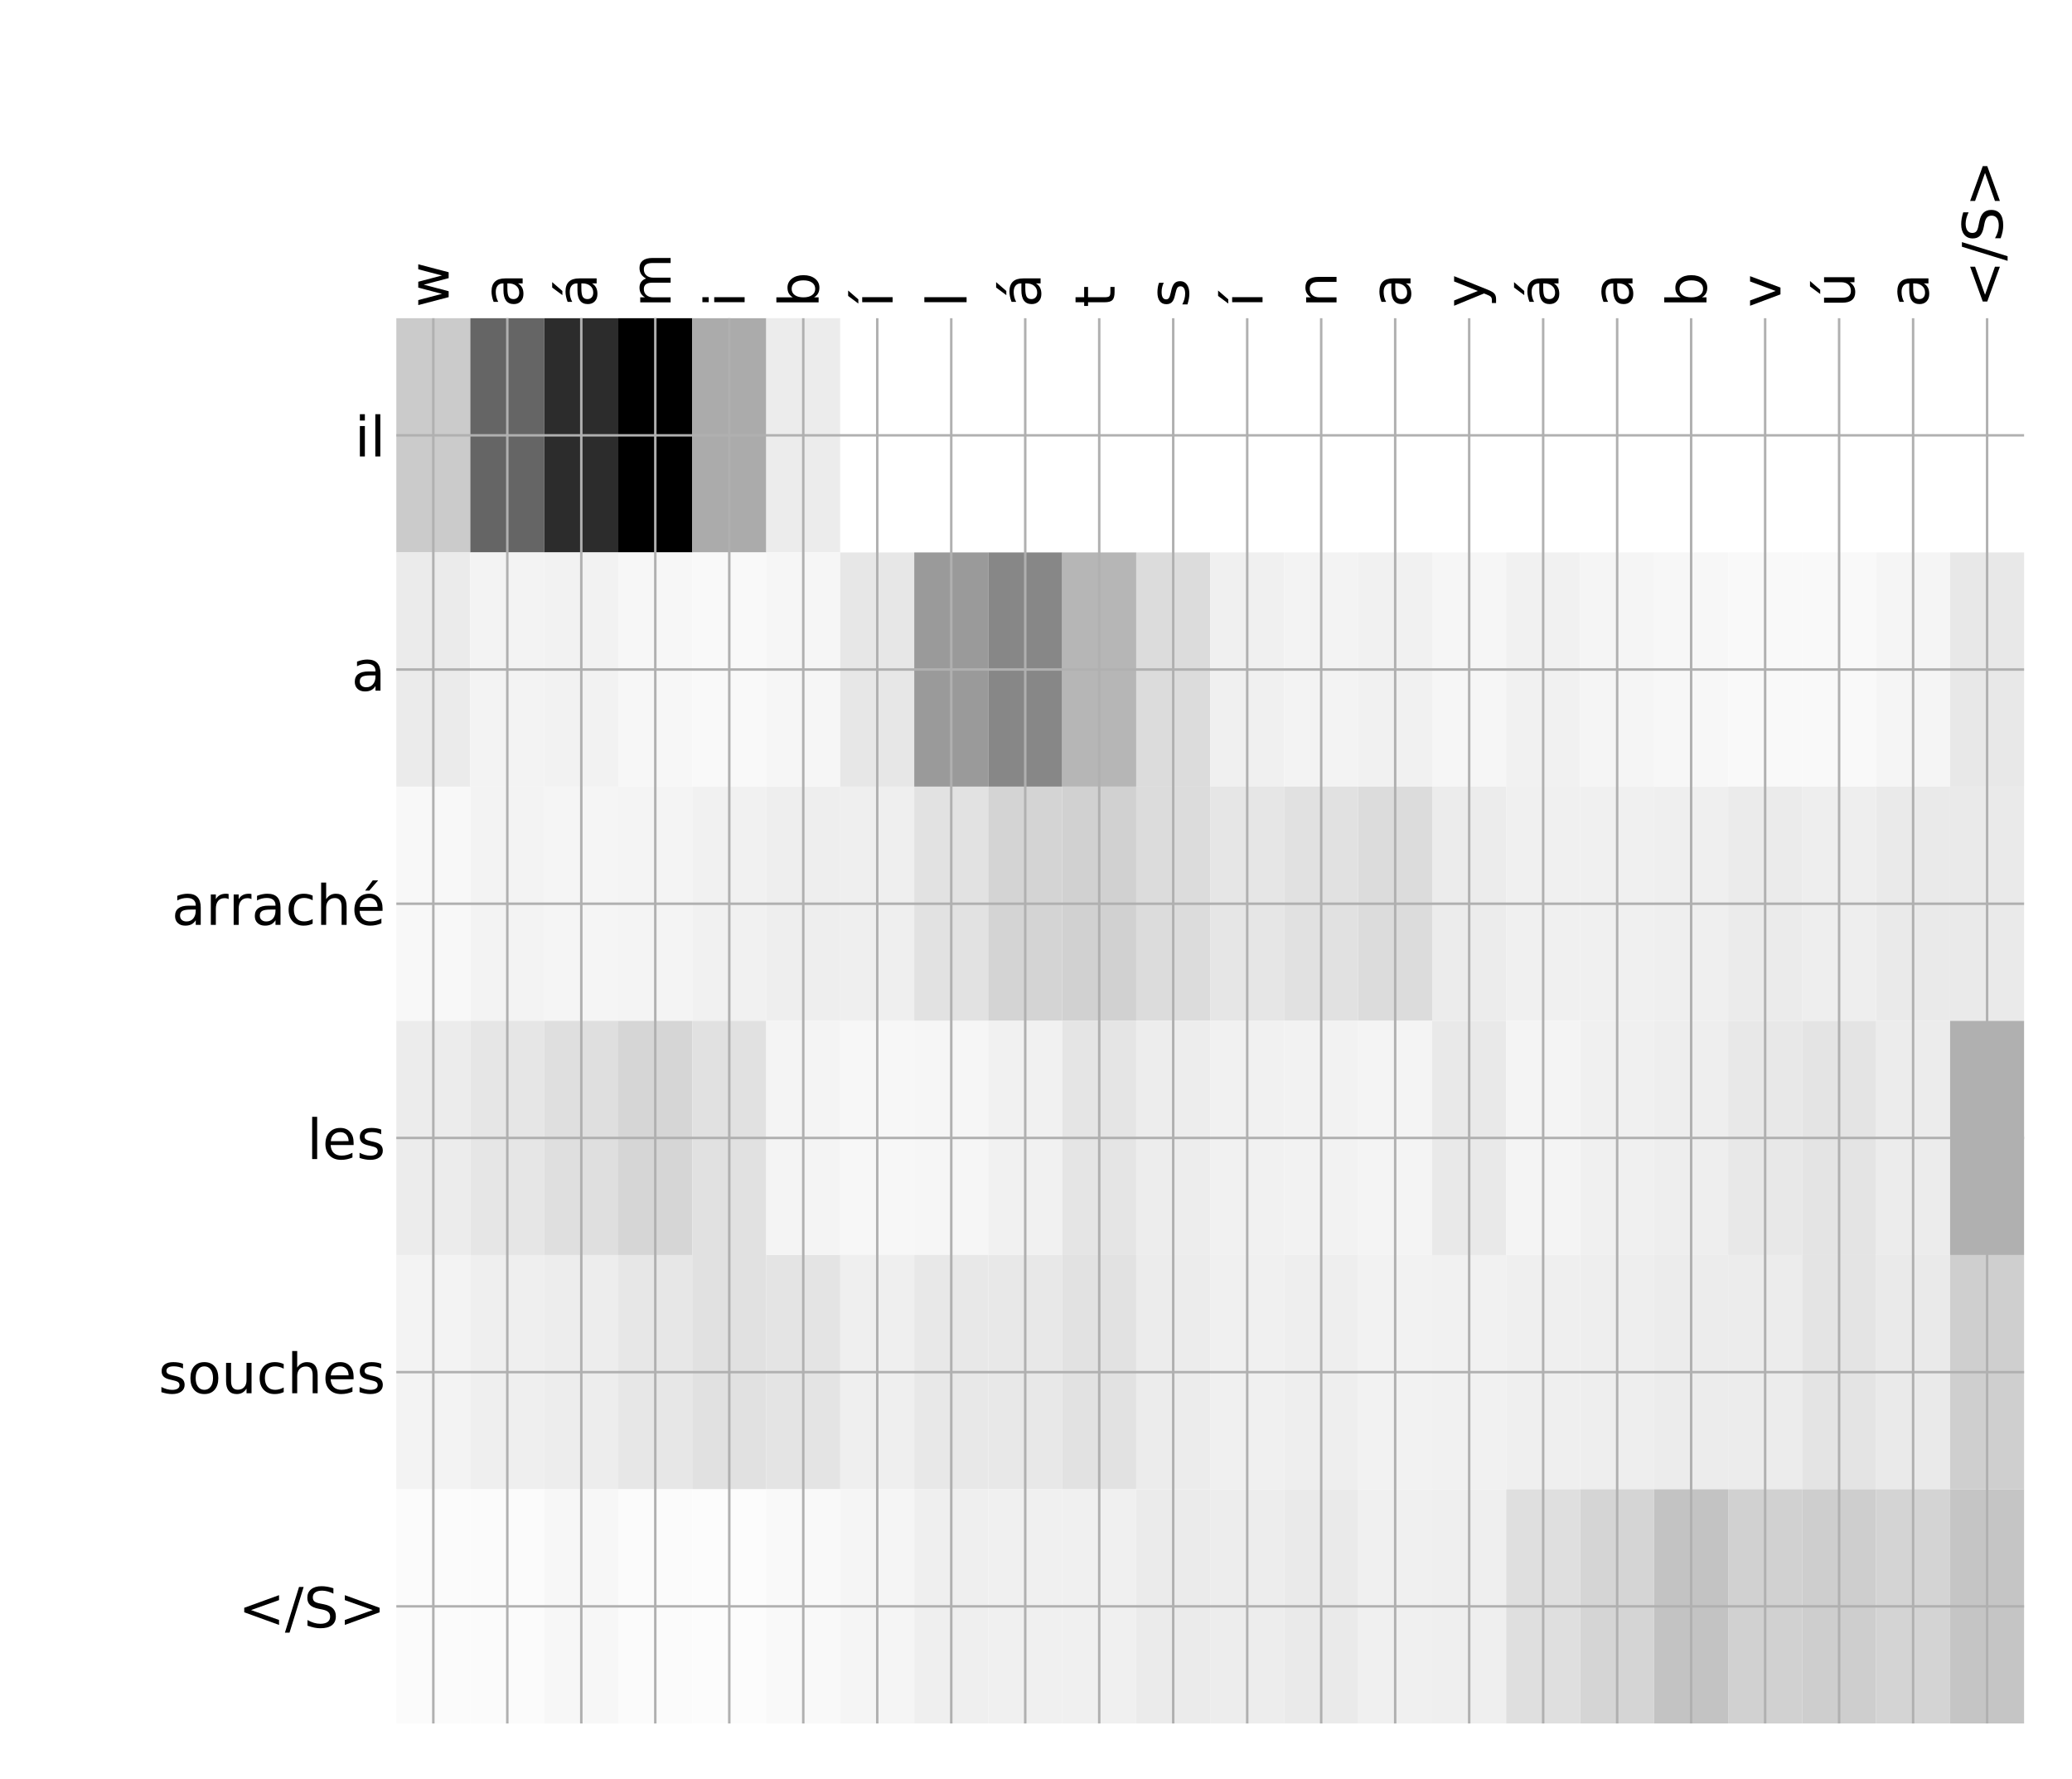 <?xml version="1.0" encoding="utf-8" standalone="no"?>
<!DOCTYPE svg PUBLIC "-//W3C//DTD SVG 1.1//EN"
  "http://www.w3.org/Graphics/SVG/1.1/DTD/svg11.dtd">
<!-- Created with matplotlib (http://matplotlib.org/) -->
<svg height="576pt" version="1.1" viewBox="0 0 671 576" width="671pt" xmlns="http://www.w3.org/2000/svg" xmlns:xlink="http://www.w3.org/1999/xlink">
 <defs>
  <style type="text/css">
*{stroke-linecap:butt;stroke-linejoin:round;}
  </style>
 </defs>
 <g id="figure_1">
  <g id="patch_1">
   <path d="M 0 576 
L 672 576 
L 672 0 
L 0 0 
z
" style="fill:#ffffff;"/>
  </g>
  <g id="axes_1">
   <g id="PolyCollection_1">
    <path clip-path="url(#pfde756b332)" d="M 128.348 103.033 
L 128.348 178.861 
L 152.309 178.861 
L 152.309 103.033 
L 128.348 103.033 
z
" style="fill:#cbcbcb;"/>
    <path clip-path="url(#pfde756b332)" d="M 152.309 103.033 
L 152.309 178.861 
L 176.27 178.861 
L 176.27 103.033 
L 152.309 103.033 
z
" style="fill:#656565;"/>
    <path clip-path="url(#pfde756b332)" d="M 176.27 103.033 
L 176.27 178.861 
L 200.23 178.861 
L 200.23 103.033 
L 176.27 103.033 
z
" style="fill:#2c2c2c;"/>
    <path clip-path="url(#pfde756b332)" d="M 200.23 103.033 
L 200.23 178.861 
L 224.191 178.861 
L 224.191 103.033 
L 200.23 103.033 
z
"/>
    <path clip-path="url(#pfde756b332)" d="M 224.191 103.033 
L 224.191 178.861 
L 248.152 178.861 
L 248.152 103.033 
L 224.191 103.033 
z
" style="fill:#ababab;"/>
    <path clip-path="url(#pfde756b332)" d="M 248.152 103.033 
L 248.152 178.861 
L 272.113 178.861 
L 272.113 103.033 
L 248.152 103.033 
z
" style="fill:#ececec;"/>
    <path clip-path="url(#pfde756b332)" d="M 272.113 103.033 
L 272.113 178.861 
L 296.074 178.861 
L 296.074 103.033 
L 272.113 103.033 
z
" style="fill:#ffffff;"/>
    <path clip-path="url(#pfde756b332)" d="M 296.074 103.033 
L 296.074 178.861 
L 320.035 178.861 
L 320.035 103.033 
L 296.074 103.033 
z
" style="fill:#ffffff;"/>
    <path clip-path="url(#pfde756b332)" d="M 320.035 103.033 
L 320.035 178.861 
L 343.995 178.861 
L 343.995 103.033 
L 320.035 103.033 
z
" style="fill:#ffffff;"/>
    <path clip-path="url(#pfde756b332)" d="M 343.995 103.033 
L 343.995 178.861 
L 367.956 178.861 
L 367.956 103.033 
L 343.995 103.033 
z
" style="fill:#ffffff;"/>
    <path clip-path="url(#pfde756b332)" d="M 367.956 103.033 
L 367.956 178.861 
L 391.917 178.861 
L 391.917 103.033 
L 367.956 103.033 
z
" style="fill:#ffffff;"/>
    <path clip-path="url(#pfde756b332)" d="M 391.917 103.033 
L 391.917 178.861 
L 415.878 178.861 
L 415.878 103.033 
L 391.917 103.033 
z
" style="fill:#ffffff;"/>
    <path clip-path="url(#pfde756b332)" d="M 415.878 103.033 
L 415.878 178.861 
L 439.839 178.861 
L 439.839 103.033 
L 415.878 103.033 
z
" style="fill:#ffffff;"/>
    <path clip-path="url(#pfde756b332)" d="M 439.839 103.033 
L 439.839 178.861 
L 463.8 178.861 
L 463.8 103.033 
L 439.839 103.033 
z
" style="fill:#ffffff;"/>
    <path clip-path="url(#pfde756b332)" d="M 463.8 103.033 
L 463.8 178.861 
L 487.76 178.861 
L 487.76 103.033 
L 463.8 103.033 
z
" style="fill:#ffffff;"/>
    <path clip-path="url(#pfde756b332)" d="M 487.76 103.033 
L 487.76 178.861 
L 511.721 178.861 
L 511.721 103.033 
L 487.76 103.033 
z
" style="fill:#ffffff;"/>
    <path clip-path="url(#pfde756b332)" d="M 511.721 103.033 
L 511.721 178.861 
L 535.682 178.861 
L 535.682 103.033 
L 511.721 103.033 
z
" style="fill:#ffffff;"/>
    <path clip-path="url(#pfde756b332)" d="M 535.682 103.033 
L 535.682 178.861 
L 559.643 178.861 
L 559.643 103.033 
L 535.682 103.033 
z
" style="fill:#ffffff;"/>
    <path clip-path="url(#pfde756b332)" d="M 559.643 103.033 
L 559.643 178.861 
L 583.604 178.861 
L 583.604 103.033 
L 559.643 103.033 
z
" style="fill:#ffffff;"/>
    <path clip-path="url(#pfde756b332)" d="M 583.604 103.033 
L 583.604 178.861 
L 607.565 178.861 
L 607.565 103.033 
L 583.604 103.033 
z
" style="fill:#ffffff;"/>
    <path clip-path="url(#pfde756b332)" d="M 607.565 103.033 
L 607.565 178.861 
L 631.526 178.861 
L 631.526 103.033 
L 607.565 103.033 
z
" style="fill:#ffffff;"/>
    <path clip-path="url(#pfde756b332)" d="M 631.526 103.033 
L 631.526 178.861 
L 655.486 178.861 
L 655.486 103.033 
L 631.526 103.033 
z
" style="fill:#ffffff;"/>
    <path clip-path="url(#pfde756b332)" d="M 128.348 178.861 
L 128.348 254.689 
L 152.309 254.689 
L 152.309 178.861 
L 128.348 178.861 
z
" style="fill:#ebebeb;"/>
    <path clip-path="url(#pfde756b332)" d="M 152.309 178.861 
L 152.309 254.689 
L 176.27 254.689 
L 176.27 178.861 
L 152.309 178.861 
z
" style="fill:#f3f3f3;"/>
    <path clip-path="url(#pfde756b332)" d="M 176.27 178.861 
L 176.27 254.689 
L 200.23 254.689 
L 200.23 178.861 
L 176.27 178.861 
z
" style="fill:#f2f2f2;"/>
    <path clip-path="url(#pfde756b332)" d="M 200.23 178.861 
L 200.23 254.689 
L 224.191 254.689 
L 224.191 178.861 
L 200.23 178.861 
z
" style="fill:#f7f7f7;"/>
    <path clip-path="url(#pfde756b332)" d="M 224.191 178.861 
L 224.191 254.689 
L 248.152 254.689 
L 248.152 178.861 
L 224.191 178.861 
z
" style="fill:#f9f9f9;"/>
    <path clip-path="url(#pfde756b332)" d="M 248.152 178.861 
L 248.152 254.689 
L 272.113 254.689 
L 272.113 178.861 
L 248.152 178.861 
z
" style="fill:#f6f6f6;"/>
    <path clip-path="url(#pfde756b332)" d="M 272.113 178.861 
L 272.113 254.689 
L 296.074 254.689 
L 296.074 178.861 
L 272.113 178.861 
z
" style="fill:#e7e7e7;"/>
    <path clip-path="url(#pfde756b332)" d="M 296.074 178.861 
L 296.074 254.689 
L 320.035 254.689 
L 320.035 178.861 
L 296.074 178.861 
z
" style="fill:#9a9a9a;"/>
    <path clip-path="url(#pfde756b332)" d="M 320.035 178.861 
L 320.035 254.689 
L 343.995 254.689 
L 343.995 178.861 
L 320.035 178.861 
z
" style="fill:#878787;"/>
    <path clip-path="url(#pfde756b332)" d="M 343.995 178.861 
L 343.995 254.689 
L 367.956 254.689 
L 367.956 178.861 
L 343.995 178.861 
z
" style="fill:#b6b6b6;"/>
    <path clip-path="url(#pfde756b332)" d="M 367.956 178.861 
L 367.956 254.689 
L 391.917 254.689 
L 391.917 178.861 
L 367.956 178.861 
z
" style="fill:#dcdcdc;"/>
    <path clip-path="url(#pfde756b332)" d="M 391.917 178.861 
L 391.917 254.689 
L 415.878 254.689 
L 415.878 178.861 
L 391.917 178.861 
z
" style="fill:#f0f0f0;"/>
    <path clip-path="url(#pfde756b332)" d="M 415.878 178.861 
L 415.878 254.689 
L 439.839 254.689 
L 439.839 178.861 
L 415.878 178.861 
z
" style="fill:#f3f3f3;"/>
    <path clip-path="url(#pfde756b332)" d="M 439.839 178.861 
L 439.839 254.689 
L 463.8 254.689 
L 463.8 178.861 
L 439.839 178.861 
z
" style="fill:#f1f1f1;"/>
    <path clip-path="url(#pfde756b332)" d="M 463.8 178.861 
L 463.8 254.689 
L 487.76 254.689 
L 487.76 178.861 
L 463.8 178.861 
z
" style="fill:#f6f6f6;"/>
    <path clip-path="url(#pfde756b332)" d="M 487.76 178.861 
L 487.76 254.689 
L 511.721 254.689 
L 511.721 178.861 
L 487.76 178.861 
z
" style="fill:#f1f1f1;"/>
    <path clip-path="url(#pfde756b332)" d="M 511.721 178.861 
L 511.721 254.689 
L 535.682 254.689 
L 535.682 178.861 
L 511.721 178.861 
z
" style="fill:#f5f5f5;"/>
    <path clip-path="url(#pfde756b332)" d="M 535.682 178.861 
L 535.682 254.689 
L 559.643 254.689 
L 559.643 178.861 
L 535.682 178.861 
z
" style="fill:#f7f7f7;"/>
    <path clip-path="url(#pfde756b332)" d="M 559.643 178.861 
L 559.643 254.689 
L 583.604 254.689 
L 583.604 178.861 
L 559.643 178.861 
z
" style="fill:#f9f9f9;"/>
    <path clip-path="url(#pfde756b332)" d="M 583.604 178.861 
L 583.604 254.689 
L 607.565 254.689 
L 607.565 178.861 
L 583.604 178.861 
z
" style="fill:#f9f9f9;"/>
    <path clip-path="url(#pfde756b332)" d="M 607.565 178.861 
L 607.565 254.689 
L 631.526 254.689 
L 631.526 178.861 
L 607.565 178.861 
z
" style="fill:#f5f5f5;"/>
    <path clip-path="url(#pfde756b332)" d="M 631.526 178.861 
L 631.526 254.689 
L 655.486 254.689 
L 655.486 178.861 
L 631.526 178.861 
z
" style="fill:#e8e8e8;"/>
    <path clip-path="url(#pfde756b332)" d="M 128.348 254.689 
L 128.348 330.517 
L 152.309 330.517 
L 152.309 254.689 
L 128.348 254.689 
z
" style="fill:#f8f8f8;"/>
    <path clip-path="url(#pfde756b332)" d="M 152.309 254.689 
L 152.309 330.517 
L 176.27 330.517 
L 176.27 254.689 
L 152.309 254.689 
z
" style="fill:#f3f3f3;"/>
    <path clip-path="url(#pfde756b332)" d="M 176.27 254.689 
L 176.27 330.517 
L 200.23 330.517 
L 200.23 254.689 
L 176.27 254.689 
z
" style="fill:#f5f5f5;"/>
    <path clip-path="url(#pfde756b332)" d="M 200.23 254.689 
L 200.23 330.517 
L 224.191 330.517 
L 224.191 254.689 
L 200.23 254.689 
z
" style="fill:#f4f4f4;"/>
    <path clip-path="url(#pfde756b332)" d="M 224.191 254.689 
L 224.191 330.517 
L 248.152 330.517 
L 248.152 254.689 
L 224.191 254.689 
z
" style="fill:#f1f1f1;"/>
    <path clip-path="url(#pfde756b332)" d="M 248.152 254.689 
L 248.152 330.517 
L 272.113 330.517 
L 272.113 254.689 
L 248.152 254.689 
z
" style="fill:#eeeeee;"/>
    <path clip-path="url(#pfde756b332)" d="M 272.113 254.689 
L 272.113 330.517 
L 296.074 330.517 
L 296.074 254.689 
L 272.113 254.689 
z
" style="fill:#efefef;"/>
    <path clip-path="url(#pfde756b332)" d="M 296.074 254.689 
L 296.074 330.517 
L 320.035 330.517 
L 320.035 254.689 
L 296.074 254.689 
z
" style="fill:#e2e2e2;"/>
    <path clip-path="url(#pfde756b332)" d="M 320.035 254.689 
L 320.035 330.517 
L 343.995 330.517 
L 343.995 254.689 
L 320.035 254.689 
z
" style="fill:#d4d4d4;"/>
    <path clip-path="url(#pfde756b332)" d="M 343.995 254.689 
L 343.995 330.517 
L 367.956 330.517 
L 367.956 254.689 
L 343.995 254.689 
z
" style="fill:#d1d1d1;"/>
    <path clip-path="url(#pfde756b332)" d="M 367.956 254.689 
L 367.956 330.517 
L 391.917 330.517 
L 391.917 254.689 
L 367.956 254.689 
z
" style="fill:#dcdcdc;"/>
    <path clip-path="url(#pfde756b332)" d="M 391.917 254.689 
L 391.917 330.517 
L 415.878 330.517 
L 415.878 254.689 
L 391.917 254.689 
z
" style="fill:#e6e6e6;"/>
    <path clip-path="url(#pfde756b332)" d="M 415.878 254.689 
L 415.878 330.517 
L 439.839 330.517 
L 439.839 254.689 
L 415.878 254.689 
z
" style="fill:#e1e1e1;"/>
    <path clip-path="url(#pfde756b332)" d="M 439.839 254.689 
L 439.839 330.517 
L 463.8 330.517 
L 463.8 254.689 
L 439.839 254.689 
z
" style="fill:#dcdcdc;"/>
    <path clip-path="url(#pfde756b332)" d="M 463.8 254.689 
L 463.8 330.517 
L 487.76 330.517 
L 487.76 254.689 
L 463.8 254.689 
z
" style="fill:#ececec;"/>
    <path clip-path="url(#pfde756b332)" d="M 487.76 254.689 
L 487.76 330.517 
L 511.721 330.517 
L 511.721 254.689 
L 487.76 254.689 
z
" style="fill:#f0f0f0;"/>
    <path clip-path="url(#pfde756b332)" d="M 511.721 254.689 
L 511.721 330.517 
L 535.682 330.517 
L 535.682 254.689 
L 511.721 254.689 
z
" style="fill:#f0f0f0;"/>
    <path clip-path="url(#pfde756b332)" d="M 535.682 254.689 
L 535.682 330.517 
L 559.643 330.517 
L 559.643 254.689 
L 535.682 254.689 
z
" style="fill:#efefef;"/>
    <path clip-path="url(#pfde756b332)" d="M 559.643 254.689 
L 559.643 330.517 
L 583.604 330.517 
L 583.604 254.689 
L 559.643 254.689 
z
" style="fill:#ebebeb;"/>
    <path clip-path="url(#pfde756b332)" d="M 583.604 254.689 
L 583.604 330.517 
L 607.565 330.517 
L 607.565 254.689 
L 583.604 254.689 
z
" style="fill:#eeeeee;"/>
    <path clip-path="url(#pfde756b332)" d="M 607.565 254.689 
L 607.565 330.517 
L 631.526 330.517 
L 631.526 254.689 
L 607.565 254.689 
z
" style="fill:#eaeaea;"/>
    <path clip-path="url(#pfde756b332)" d="M 631.526 254.689 
L 631.526 330.517 
L 655.486 330.517 
L 655.486 254.689 
L 631.526 254.689 
z
" style="fill:#eaeaea;"/>
    <path clip-path="url(#pfde756b332)" d="M 128.348 330.517 
L 128.348 406.344 
L 152.309 406.344 
L 152.309 330.517 
L 128.348 330.517 
z
" style="fill:#ececec;"/>
    <path clip-path="url(#pfde756b332)" d="M 152.309 330.517 
L 152.309 406.344 
L 176.27 406.344 
L 176.27 330.517 
L 152.309 330.517 
z
" style="fill:#e6e6e6;"/>
    <path clip-path="url(#pfde756b332)" d="M 176.27 330.517 
L 176.27 406.344 
L 200.23 406.344 
L 200.23 330.517 
L 176.27 330.517 
z
" style="fill:#dfdfdf;"/>
    <path clip-path="url(#pfde756b332)" d="M 200.23 330.517 
L 200.23 406.344 
L 224.191 406.344 
L 224.191 330.517 
L 200.23 330.517 
z
" style="fill:#d6d6d6;"/>
    <path clip-path="url(#pfde756b332)" d="M 224.191 330.517 
L 224.191 406.344 
L 248.152 406.344 
L 248.152 330.517 
L 224.191 330.517 
z
" style="fill:#e1e1e1;"/>
    <path clip-path="url(#pfde756b332)" d="M 248.152 330.517 
L 248.152 406.344 
L 272.113 406.344 
L 272.113 330.517 
L 248.152 330.517 
z
" style="fill:#f4f4f4;"/>
    <path clip-path="url(#pfde756b332)" d="M 272.113 330.517 
L 272.113 406.344 
L 296.074 406.344 
L 296.074 330.517 
L 272.113 330.517 
z
" style="fill:#f7f7f7;"/>
    <path clip-path="url(#pfde756b332)" d="M 296.074 330.517 
L 296.074 406.344 
L 320.035 406.344 
L 320.035 330.517 
L 296.074 330.517 
z
" style="fill:#f6f6f6;"/>
    <path clip-path="url(#pfde756b332)" d="M 320.035 330.517 
L 320.035 406.344 
L 343.995 406.344 
L 343.995 330.517 
L 320.035 330.517 
z
" style="fill:#f1f1f1;"/>
    <path clip-path="url(#pfde756b332)" d="M 343.995 330.517 
L 343.995 406.344 
L 367.956 406.344 
L 367.956 330.517 
L 343.995 330.517 
z
" style="fill:#e5e5e5;"/>
    <path clip-path="url(#pfde756b332)" d="M 367.956 330.517 
L 367.956 406.344 
L 391.917 406.344 
L 391.917 330.517 
L 367.956 330.517 
z
" style="fill:#ededed;"/>
    <path clip-path="url(#pfde756b332)" d="M 391.917 330.517 
L 391.917 406.344 
L 415.878 406.344 
L 415.878 330.517 
L 391.917 330.517 
z
" style="fill:#f1f1f1;"/>
    <path clip-path="url(#pfde756b332)" d="M 415.878 330.517 
L 415.878 406.344 
L 439.839 406.344 
L 439.839 330.517 
L 415.878 330.517 
z
" style="fill:#f2f2f2;"/>
    <path clip-path="url(#pfde756b332)" d="M 439.839 330.517 
L 439.839 406.344 
L 463.8 406.344 
L 463.8 330.517 
L 439.839 330.517 
z
" style="fill:#f4f4f4;"/>
    <path clip-path="url(#pfde756b332)" d="M 463.8 330.517 
L 463.8 406.344 
L 487.76 406.344 
L 487.76 330.517 
L 463.8 330.517 
z
" style="fill:#e9e9e9;"/>
    <path clip-path="url(#pfde756b332)" d="M 487.76 330.517 
L 487.76 406.344 
L 511.721 406.344 
L 511.721 330.517 
L 487.76 330.517 
z
" style="fill:#f4f4f4;"/>
    <path clip-path="url(#pfde756b332)" d="M 511.721 330.517 
L 511.721 406.344 
L 535.682 406.344 
L 535.682 330.517 
L 511.721 330.517 
z
" style="fill:#f0f0f0;"/>
    <path clip-path="url(#pfde756b332)" d="M 535.682 330.517 
L 535.682 406.344 
L 559.643 406.344 
L 559.643 330.517 
L 535.682 330.517 
z
" style="fill:#eeeeee;"/>
    <path clip-path="url(#pfde756b332)" d="M 559.643 330.517 
L 559.643 406.344 
L 583.604 406.344 
L 583.604 330.517 
L 559.643 330.517 
z
" style="fill:#e8e8e8;"/>
    <path clip-path="url(#pfde756b332)" d="M 583.604 330.517 
L 583.604 406.344 
L 607.565 406.344 
L 607.565 330.517 
L 583.604 330.517 
z
" style="fill:#e4e4e4;"/>
    <path clip-path="url(#pfde756b332)" d="M 607.565 330.517 
L 607.565 406.344 
L 631.526 406.344 
L 631.526 330.517 
L 607.565 330.517 
z
" style="fill:#ececec;"/>
    <path clip-path="url(#pfde756b332)" d="M 631.526 330.517 
L 631.526 406.344 
L 655.486 406.344 
L 655.486 330.517 
L 631.526 330.517 
z
" style="fill:#b0b0b0;"/>
    <path clip-path="url(#pfde756b332)" d="M 128.348 406.344 
L 128.348 482.172 
L 152.309 482.172 
L 152.309 406.344 
L 128.348 406.344 
z
" style="fill:#f3f3f3;"/>
    <path clip-path="url(#pfde756b332)" d="M 152.309 406.344 
L 152.309 482.172 
L 176.27 482.172 
L 176.27 406.344 
L 152.309 406.344 
z
" style="fill:#efefef;"/>
    <path clip-path="url(#pfde756b332)" d="M 176.27 406.344 
L 176.27 482.172 
L 200.23 482.172 
L 200.23 406.344 
L 176.27 406.344 
z
" style="fill:#ededed;"/>
    <path clip-path="url(#pfde756b332)" d="M 200.23 406.344 
L 200.23 482.172 
L 224.191 482.172 
L 224.191 406.344 
L 200.23 406.344 
z
" style="fill:#e7e7e7;"/>
    <path clip-path="url(#pfde756b332)" d="M 224.191 406.344 
L 224.191 482.172 
L 248.152 482.172 
L 248.152 406.344 
L 224.191 406.344 
z
" style="fill:#e1e1e1;"/>
    <path clip-path="url(#pfde756b332)" d="M 248.152 406.344 
L 248.152 482.172 
L 272.113 482.172 
L 272.113 406.344 
L 248.152 406.344 
z
" style="fill:#e4e4e4;"/>
    <path clip-path="url(#pfde756b332)" d="M 272.113 406.344 
L 272.113 482.172 
L 296.074 482.172 
L 296.074 406.344 
L 272.113 406.344 
z
" style="fill:#efefef;"/>
    <path clip-path="url(#pfde756b332)" d="M 296.074 406.344 
L 296.074 482.172 
L 320.035 482.172 
L 320.035 406.344 
L 296.074 406.344 
z
" style="fill:#e8e8e8;"/>
    <path clip-path="url(#pfde756b332)" d="M 320.035 406.344 
L 320.035 482.172 
L 343.995 482.172 
L 343.995 406.344 
L 320.035 406.344 
z
" style="fill:#e8e8e8;"/>
    <path clip-path="url(#pfde756b332)" d="M 343.995 406.344 
L 343.995 482.172 
L 367.956 482.172 
L 367.956 406.344 
L 343.995 406.344 
z
" style="fill:#e2e2e2;"/>
    <path clip-path="url(#pfde756b332)" d="M 367.956 406.344 
L 367.956 482.172 
L 391.917 482.172 
L 391.917 406.344 
L 367.956 406.344 
z
" style="fill:#ececec;"/>
    <path clip-path="url(#pfde756b332)" d="M 391.917 406.344 
L 391.917 482.172 
L 415.878 482.172 
L 415.878 406.344 
L 391.917 406.344 
z
" style="fill:#f0f0f0;"/>
    <path clip-path="url(#pfde756b332)" d="M 415.878 406.344 
L 415.878 482.172 
L 439.839 482.172 
L 439.839 406.344 
L 415.878 406.344 
z
" style="fill:#eeeeee;"/>
    <path clip-path="url(#pfde756b332)" d="M 439.839 406.344 
L 439.839 482.172 
L 463.8 482.172 
L 463.8 406.344 
L 439.839 406.344 
z
" style="fill:#f2f2f2;"/>
    <path clip-path="url(#pfde756b332)" d="M 463.8 406.344 
L 463.8 482.172 
L 487.76 482.172 
L 487.76 406.344 
L 463.8 406.344 
z
" style="fill:#f1f1f1;"/>
    <path clip-path="url(#pfde756b332)" d="M 487.76 406.344 
L 487.76 482.172 
L 511.721 482.172 
L 511.721 406.344 
L 487.76 406.344 
z
" style="fill:#efefef;"/>
    <path clip-path="url(#pfde756b332)" d="M 511.721 406.344 
L 511.721 482.172 
L 535.682 482.172 
L 535.682 406.344 
L 511.721 406.344 
z
" style="fill:#eeeeee;"/>
    <path clip-path="url(#pfde756b332)" d="M 535.682 406.344 
L 535.682 482.172 
L 559.643 482.172 
L 559.643 406.344 
L 535.682 406.344 
z
" style="fill:#ececec;"/>
    <path clip-path="url(#pfde756b332)" d="M 559.643 406.344 
L 559.643 482.172 
L 583.604 482.172 
L 583.604 406.344 
L 559.643 406.344 
z
" style="fill:#ececec;"/>
    <path clip-path="url(#pfde756b332)" d="M 583.604 406.344 
L 583.604 482.172 
L 607.565 482.172 
L 607.565 406.344 
L 583.604 406.344 
z
" style="fill:#e4e4e4;"/>
    <path clip-path="url(#pfde756b332)" d="M 607.565 406.344 
L 607.565 482.172 
L 631.526 482.172 
L 631.526 406.344 
L 607.565 406.344 
z
" style="fill:#eaeaea;"/>
    <path clip-path="url(#pfde756b332)" d="M 631.526 406.344 
L 631.526 482.172 
L 655.486 482.172 
L 655.486 406.344 
L 631.526 406.344 
z
" style="fill:#cfcfcf;"/>
    <path clip-path="url(#pfde756b332)" d="M 128.348 482.172 
L 128.348 558 
L 152.309 558 
L 152.309 482.172 
L 128.348 482.172 
z
" style="fill:#fbfbfb;"/>
    <path clip-path="url(#pfde756b332)" d="M 152.309 482.172 
L 152.309 558 
L 176.27 558 
L 176.27 482.172 
L 152.309 482.172 
z
" style="fill:#fbfbfb;"/>
    <path clip-path="url(#pfde756b332)" d="M 176.27 482.172 
L 176.27 558 
L 200.23 558 
L 200.23 482.172 
L 176.27 482.172 
z
" style="fill:#f7f7f7;"/>
    <path clip-path="url(#pfde756b332)" d="M 200.23 482.172 
L 200.23 558 
L 224.191 558 
L 224.191 482.172 
L 200.23 482.172 
z
" style="fill:#fbfbfb;"/>
    <path clip-path="url(#pfde756b332)" d="M 224.191 482.172 
L 224.191 558 
L 248.152 558 
L 248.152 482.172 
L 224.191 482.172 
z
" style="fill:#fcfcfc;"/>
    <path clip-path="url(#pfde756b332)" d="M 248.152 482.172 
L 248.152 558 
L 272.113 558 
L 272.113 482.172 
L 248.152 482.172 
z
" style="fill:#f9f9f9;"/>
    <path clip-path="url(#pfde756b332)" d="M 272.113 482.172 
L 272.113 558 
L 296.074 558 
L 296.074 482.172 
L 272.113 482.172 
z
" style="fill:#f5f5f5;"/>
    <path clip-path="url(#pfde756b332)" d="M 296.074 482.172 
L 296.074 558 
L 320.035 558 
L 320.035 482.172 
L 296.074 482.172 
z
" style="fill:#efefef;"/>
    <path clip-path="url(#pfde756b332)" d="M 320.035 482.172 
L 320.035 558 
L 343.995 558 
L 343.995 482.172 
L 320.035 482.172 
z
" style="fill:#f0f0f0;"/>
    <path clip-path="url(#pfde756b332)" d="M 343.995 482.172 
L 343.995 558 
L 367.956 558 
L 367.956 482.172 
L 343.995 482.172 
z
" style="fill:#f0f0f0;"/>
    <path clip-path="url(#pfde756b332)" d="M 367.956 482.172 
L 367.956 558 
L 391.917 558 
L 391.917 482.172 
L 367.956 482.172 
z
" style="fill:#ebebeb;"/>
    <path clip-path="url(#pfde756b332)" d="M 391.917 482.172 
L 391.917 558 
L 415.878 558 
L 415.878 482.172 
L 391.917 482.172 
z
" style="fill:#ededed;"/>
    <path clip-path="url(#pfde756b332)" d="M 415.878 482.172 
L 415.878 558 
L 439.839 558 
L 439.839 482.172 
L 415.878 482.172 
z
" style="fill:#eaeaea;"/>
    <path clip-path="url(#pfde756b332)" d="M 439.839 482.172 
L 439.839 558 
L 463.8 558 
L 463.8 482.172 
L 439.839 482.172 
z
" style="fill:#f0f0f0;"/>
    <path clip-path="url(#pfde756b332)" d="M 463.8 482.172 
L 463.8 558 
L 487.76 558 
L 487.76 482.172 
L 463.8 482.172 
z
" style="fill:#efefef;"/>
    <path clip-path="url(#pfde756b332)" d="M 487.76 482.172 
L 487.76 558 
L 511.721 558 
L 511.721 482.172 
L 487.76 482.172 
z
" style="fill:#dfdfdf;"/>
    <path clip-path="url(#pfde756b332)" d="M 511.721 482.172 
L 511.721 558 
L 535.682 558 
L 535.682 482.172 
L 511.721 482.172 
z
" style="fill:#d5d5d5;"/>
    <path clip-path="url(#pfde756b332)" d="M 535.682 482.172 
L 535.682 558 
L 559.643 558 
L 559.643 482.172 
L 535.682 482.172 
z
" style="fill:#c3c3c3;"/>
    <path clip-path="url(#pfde756b332)" d="M 559.643 482.172 
L 559.643 558 
L 583.604 558 
L 583.604 482.172 
L 559.643 482.172 
z
" style="fill:#d1d1d1;"/>
    <path clip-path="url(#pfde756b332)" d="M 583.604 482.172 
L 583.604 558 
L 607.565 558 
L 607.565 482.172 
L 583.604 482.172 
z
" style="fill:#cecece;"/>
    <path clip-path="url(#pfde756b332)" d="M 607.565 482.172 
L 607.565 558 
L 631.526 558 
L 631.526 482.172 
L 607.565 482.172 
z
" style="fill:#d4d4d4;"/>
    <path clip-path="url(#pfde756b332)" d="M 631.526 482.172 
L 631.526 558 
L 655.486 558 
L 655.486 482.172 
L 631.526 482.172 
z
" style="fill:#c5c5c5;"/>
   </g>
   <g id="matplotlib.axis_1">
    <g id="xtick_1">
     <g id="line2d_1">
      <path clip-path="url(#pfde756b332)" d="M 140.328 558 
L 140.328 103.033 
" style="fill:none;stroke:#b0b0b0;stroke-linecap:square;stroke-width:0.8;"/>
     </g>
     <g id="line2d_2"/>
     <g id="text_1">
      <!-- w -->
      <defs>
       <path d="M 4.203 54.688 
L 13.188 54.688 
L 24.422 12.016 
L 35.594 54.688 
L 46.188 54.688 
L 57.422 12.016 
L 68.609 54.688 
L 77.594 54.688 
L 63.281 0 
L 52.688 0 
L 40.922 44.828 
L 29.109 0 
L 18.5 0 
z
" id="DejaVuSans-77"/>
      </defs>
      <g transform="translate(145.295 99.533)rotate(-90)scale(0.18 -0.18)">
       <use xlink:href="#DejaVuSans-77"/>
      </g>
     </g>
    </g>
    <g id="xtick_2">
     <g id="line2d_3">
      <path clip-path="url(#pfde756b332)" d="M 164.289 558 
L 164.289 103.033 
" style="fill:none;stroke:#b0b0b0;stroke-linecap:square;stroke-width:0.8;"/>
     </g>
     <g id="line2d_4"/>
     <g id="text_2">
      <!-- a -->
      <defs>
       <path d="M 34.281 27.484 
Q 23.391 27.484 19.188 25 
Q 14.984 22.516 14.984 16.5 
Q 14.984 11.719 18.141 8.906 
Q 21.297 6.109 26.703 6.109 
Q 34.188 6.109 38.703 11.406 
Q 43.219 16.703 43.219 25.484 
L 43.219 27.484 
z
M 52.203 31.203 
L 52.203 0 
L 43.219 0 
L 43.219 8.297 
Q 40.141 3.328 35.547 0.953 
Q 30.953 -1.422 24.312 -1.422 
Q 15.922 -1.422 10.953 3.297 
Q 6 8.016 6 15.922 
Q 6 25.141 12.172 29.828 
Q 18.359 34.516 30.609 34.516 
L 43.219 34.516 
L 43.219 35.406 
Q 43.219 41.609 39.141 45 
Q 35.062 48.391 27.688 48.391 
Q 23 48.391 18.547 47.266 
Q 14.109 46.141 10.016 43.891 
L 10.016 52.203 
Q 14.938 54.109 19.578 55.047 
Q 24.219 56 28.609 56 
Q 40.484 56 46.344 49.844 
Q 52.203 43.703 52.203 31.203 
z
" id="DejaVuSans-61"/>
      </defs>
      <g transform="translate(169.256 99.533)rotate(-90)scale(0.18 -0.18)">
       <use xlink:href="#DejaVuSans-61"/>
      </g>
     </g>
    </g>
    <g id="xtick_3">
     <g id="line2d_5">
      <path clip-path="url(#pfde756b332)" d="M 188.25 558 
L 188.25 103.033 
" style="fill:none;stroke:#b0b0b0;stroke-linecap:square;stroke-width:0.8;"/>
     </g>
     <g id="line2d_6"/>
     <g id="text_3">
      <!-- á -->
      <defs>
       <path d="M 34.281 27.484 
Q 23.391 27.484 19.188 25 
Q 14.984 22.516 14.984 16.5 
Q 14.984 11.719 18.141 8.906 
Q 21.297 6.109 26.703 6.109 
Q 34.188 6.109 38.703 11.406 
Q 43.219 16.703 43.219 25.484 
L 43.219 27.484 
z
M 52.203 31.203 
L 52.203 0 
L 43.219 0 
L 43.219 8.297 
Q 40.141 3.328 35.547 0.953 
Q 30.953 -1.422 24.312 -1.422 
Q 15.922 -1.422 10.953 3.297 
Q 6 8.016 6 15.922 
Q 6 25.141 12.172 29.828 
Q 18.359 34.516 30.609 34.516 
L 43.219 34.516 
L 43.219 35.406 
Q 43.219 41.609 39.141 45 
Q 35.062 48.391 27.688 48.391 
Q 23 48.391 18.547 47.266 
Q 14.109 46.141 10.016 43.891 
L 10.016 52.203 
Q 14.938 54.109 19.578 55.047 
Q 24.219 56 28.609 56 
Q 40.484 56 46.344 49.844 
Q 52.203 43.703 52.203 31.203 
z
M 35.781 79.984 
L 45.5 79.984 
L 29.594 61.625 
L 22.109 61.625 
z
" id="DejaVuSans-e1"/>
      </defs>
      <g transform="translate(193.217 99.533)rotate(-90)scale(0.18 -0.18)">
       <use xlink:href="#DejaVuSans-e1"/>
      </g>
     </g>
    </g>
    <g id="xtick_4">
     <g id="line2d_7">
      <path clip-path="url(#pfde756b332)" d="M 212.211 558 
L 212.211 103.033 
" style="fill:none;stroke:#b0b0b0;stroke-linecap:square;stroke-width:0.8;"/>
     </g>
     <g id="line2d_8"/>
     <g id="text_4">
      <!-- m -->
      <defs>
       <path d="M 52 44.188 
Q 55.375 50.25 60.062 53.125 
Q 64.75 56 71.094 56 
Q 79.641 56 84.281 50.016 
Q 88.922 44.047 88.922 33.016 
L 88.922 0 
L 79.891 0 
L 79.891 32.719 
Q 79.891 40.578 77.094 44.375 
Q 74.312 48.188 68.609 48.188 
Q 61.625 48.188 57.562 43.547 
Q 53.516 38.922 53.516 30.906 
L 53.516 0 
L 44.484 0 
L 44.484 32.719 
Q 44.484 40.625 41.703 44.406 
Q 38.922 48.188 33.109 48.188 
Q 26.219 48.188 22.156 43.531 
Q 18.109 38.875 18.109 30.906 
L 18.109 0 
L 9.078 0 
L 9.078 54.688 
L 18.109 54.688 
L 18.109 46.188 
Q 21.188 51.219 25.484 53.609 
Q 29.781 56 35.688 56 
Q 41.656 56 45.828 52.969 
Q 50 49.953 52 44.188 
z
" id="DejaVuSans-6d"/>
      </defs>
      <g transform="translate(217.178 99.533)rotate(-90)scale(0.18 -0.18)">
       <use xlink:href="#DejaVuSans-6d"/>
      </g>
     </g>
    </g>
    <g id="xtick_5">
     <g id="line2d_9">
      <path clip-path="url(#pfde756b332)" d="M 236.172 558 
L 236.172 103.033 
" style="fill:none;stroke:#b0b0b0;stroke-linecap:square;stroke-width:0.8;"/>
     </g>
     <g id="line2d_10"/>
     <g id="text_5">
      <!-- i -->
      <defs>
       <path d="M 9.422 54.688 
L 18.406 54.688 
L 18.406 0 
L 9.422 0 
z
M 9.422 75.984 
L 18.406 75.984 
L 18.406 64.594 
L 9.422 64.594 
z
" id="DejaVuSans-69"/>
      </defs>
      <g transform="translate(241.139 99.533)rotate(-90)scale(0.18 -0.18)">
       <use xlink:href="#DejaVuSans-69"/>
      </g>
     </g>
    </g>
    <g id="xtick_6">
     <g id="line2d_11">
      <path clip-path="url(#pfde756b332)" d="M 260.133 558 
L 260.133 103.033 
" style="fill:none;stroke:#b0b0b0;stroke-linecap:square;stroke-width:0.8;"/>
     </g>
     <g id="line2d_12"/>
     <g id="text_6">
      <!-- b -->
      <defs>
       <path d="M 48.688 27.297 
Q 48.688 37.203 44.609 42.844 
Q 40.531 48.484 33.406 48.484 
Q 26.266 48.484 22.188 42.844 
Q 18.109 37.203 18.109 27.297 
Q 18.109 17.391 22.188 11.75 
Q 26.266 6.109 33.406 6.109 
Q 40.531 6.109 44.609 11.75 
Q 48.688 17.391 48.688 27.297 
z
M 18.109 46.391 
Q 20.953 51.266 25.266 53.625 
Q 29.594 56 35.594 56 
Q 45.562 56 51.781 48.094 
Q 58.016 40.188 58.016 27.297 
Q 58.016 14.406 51.781 6.484 
Q 45.562 -1.422 35.594 -1.422 
Q 29.594 -1.422 25.266 0.953 
Q 20.953 3.328 18.109 8.203 
L 18.109 0 
L 9.078 0 
L 9.078 75.984 
L 18.109 75.984 
z
" id="DejaVuSans-62"/>
      </defs>
      <g transform="translate(265.099 99.533)rotate(-90)scale(0.18 -0.18)">
       <use xlink:href="#DejaVuSans-62"/>
      </g>
     </g>
    </g>
    <g id="xtick_7">
     <g id="line2d_13">
      <path clip-path="url(#pfde756b332)" d="M 284.093 558 
L 284.093 103.033 
" style="fill:none;stroke:#b0b0b0;stroke-linecap:square;stroke-width:0.8;"/>
     </g>
     <g id="line2d_14"/>
     <g id="text_7">
      <!-- í -->
      <defs>
       <path d="M 20.656 79.984 
L 30.375 79.984 
L 14.469 61.625 
L 6.984 61.625 
z
M 9.422 54.688 
L 18.406 54.688 
L 18.406 0 
L 9.422 0 
z
M 13.922 56 
z
" id="DejaVuSans-ed"/>
      </defs>
      <g transform="translate(289.06 99.533)rotate(-90)scale(0.18 -0.18)">
       <use xlink:href="#DejaVuSans-ed"/>
      </g>
     </g>
    </g>
    <g id="xtick_8">
     <g id="line2d_15">
      <path clip-path="url(#pfde756b332)" d="M 308.054 558 
L 308.054 103.033 
" style="fill:none;stroke:#b0b0b0;stroke-linecap:square;stroke-width:0.8;"/>
     </g>
     <g id="line2d_16"/>
     <g id="text_8">
      <!-- l -->
      <defs>
       <path d="M 9.422 75.984 
L 18.406 75.984 
L 18.406 0 
L 9.422 0 
z
" id="DejaVuSans-6c"/>
      </defs>
      <g transform="translate(313.021 99.533)rotate(-90)scale(0.18 -0.18)">
       <use xlink:href="#DejaVuSans-6c"/>
      </g>
     </g>
    </g>
    <g id="xtick_9">
     <g id="line2d_17">
      <path clip-path="url(#pfde756b332)" d="M 332.015 558 
L 332.015 103.033 
" style="fill:none;stroke:#b0b0b0;stroke-linecap:square;stroke-width:0.8;"/>
     </g>
     <g id="line2d_18"/>
     <g id="text_9">
      <!-- á -->
      <g transform="translate(336.982 99.533)rotate(-90)scale(0.18 -0.18)">
       <use xlink:href="#DejaVuSans-e1"/>
      </g>
     </g>
    </g>
    <g id="xtick_10">
     <g id="line2d_19">
      <path clip-path="url(#pfde756b332)" d="M 355.976 558 
L 355.976 103.033 
" style="fill:none;stroke:#b0b0b0;stroke-linecap:square;stroke-width:0.8;"/>
     </g>
     <g id="line2d_20"/>
     <g id="text_10">
      <!-- t -->
      <defs>
       <path d="M 18.312 70.219 
L 18.312 54.688 
L 36.812 54.688 
L 36.812 47.703 
L 18.312 47.703 
L 18.312 18.016 
Q 18.312 11.328 20.141 9.422 
Q 21.969 7.516 27.594 7.516 
L 36.812 7.516 
L 36.812 0 
L 27.594 0 
Q 17.188 0 13.234 3.875 
Q 9.281 7.766 9.281 18.016 
L 9.281 47.703 
L 2.688 47.703 
L 2.688 54.688 
L 9.281 54.688 
L 9.281 70.219 
z
" id="DejaVuSans-74"/>
      </defs>
      <g transform="translate(360.943 99.533)rotate(-90)scale(0.18 -0.18)">
       <use xlink:href="#DejaVuSans-74"/>
      </g>
     </g>
    </g>
    <g id="xtick_11">
     <g id="line2d_21">
      <path clip-path="url(#pfde756b332)" d="M 379.937 558 
L 379.937 103.033 
" style="fill:none;stroke:#b0b0b0;stroke-linecap:square;stroke-width:0.8;"/>
     </g>
     <g id="line2d_22"/>
     <g id="text_11">
      <!-- s -->
      <defs>
       <path d="M 44.281 53.078 
L 44.281 44.578 
Q 40.484 46.531 36.375 47.5 
Q 32.281 48.484 27.875 48.484 
Q 21.188 48.484 17.844 46.438 
Q 14.5 44.391 14.5 40.281 
Q 14.5 37.156 16.891 35.375 
Q 19.281 33.594 26.516 31.984 
L 29.594 31.297 
Q 39.156 29.25 43.188 25.516 
Q 47.219 21.781 47.219 15.094 
Q 47.219 7.469 41.188 3.016 
Q 35.156 -1.422 24.609 -1.422 
Q 20.219 -1.422 15.453 -0.562 
Q 10.688 0.297 5.422 2 
L 5.422 11.281 
Q 10.406 8.688 15.234 7.391 
Q 20.062 6.109 24.812 6.109 
Q 31.156 6.109 34.562 8.281 
Q 37.984 10.453 37.984 14.406 
Q 37.984 18.062 35.516 20.016 
Q 33.062 21.969 24.703 23.781 
L 21.578 24.516 
Q 13.234 26.266 9.516 29.906 
Q 5.812 33.547 5.812 39.891 
Q 5.812 47.609 11.281 51.797 
Q 16.75 56 26.812 56 
Q 31.781 56 36.172 55.266 
Q 40.578 54.547 44.281 53.078 
z
" id="DejaVuSans-73"/>
      </defs>
      <g transform="translate(384.904 99.533)rotate(-90)scale(0.18 -0.18)">
       <use xlink:href="#DejaVuSans-73"/>
      </g>
     </g>
    </g>
    <g id="xtick_12">
     <g id="line2d_23">
      <path clip-path="url(#pfde756b332)" d="M 403.898 558 
L 403.898 103.033 
" style="fill:none;stroke:#b0b0b0;stroke-linecap:square;stroke-width:0.8;"/>
     </g>
     <g id="line2d_24"/>
     <g id="text_12">
      <!-- í -->
      <g transform="translate(408.864 99.533)rotate(-90)scale(0.18 -0.18)">
       <use xlink:href="#DejaVuSans-ed"/>
      </g>
     </g>
    </g>
    <g id="xtick_13">
     <g id="line2d_25">
      <path clip-path="url(#pfde756b332)" d="M 427.858 558 
L 427.858 103.033 
" style="fill:none;stroke:#b0b0b0;stroke-linecap:square;stroke-width:0.8;"/>
     </g>
     <g id="line2d_26"/>
     <g id="text_13">
      <!-- n -->
      <defs>
       <path d="M 54.891 33.016 
L 54.891 0 
L 45.906 0 
L 45.906 32.719 
Q 45.906 40.484 42.875 44.328 
Q 39.844 48.188 33.797 48.188 
Q 26.516 48.188 22.312 43.547 
Q 18.109 38.922 18.109 30.906 
L 18.109 0 
L 9.078 0 
L 9.078 54.688 
L 18.109 54.688 
L 18.109 46.188 
Q 21.344 51.125 25.703 53.562 
Q 30.078 56 35.797 56 
Q 45.219 56 50.047 50.172 
Q 54.891 44.344 54.891 33.016 
z
" id="DejaVuSans-6e"/>
      </defs>
      <g transform="translate(432.825 99.533)rotate(-90)scale(0.18 -0.18)">
       <use xlink:href="#DejaVuSans-6e"/>
      </g>
     </g>
    </g>
    <g id="xtick_14">
     <g id="line2d_27">
      <path clip-path="url(#pfde756b332)" d="M 451.819 558 
L 451.819 103.033 
" style="fill:none;stroke:#b0b0b0;stroke-linecap:square;stroke-width:0.8;"/>
     </g>
     <g id="line2d_28"/>
     <g id="text_14">
      <!-- a -->
      <g transform="translate(456.786 99.533)rotate(-90)scale(0.18 -0.18)">
       <use xlink:href="#DejaVuSans-61"/>
      </g>
     </g>
    </g>
    <g id="xtick_15">
     <g id="line2d_29">
      <path clip-path="url(#pfde756b332)" d="M 475.78 558 
L 475.78 103.033 
" style="fill:none;stroke:#b0b0b0;stroke-linecap:square;stroke-width:0.8;"/>
     </g>
     <g id="line2d_30"/>
     <g id="text_15">
      <!-- y -->
      <defs>
       <path d="M 32.172 -5.078 
Q 28.375 -14.844 24.75 -17.812 
Q 21.141 -20.797 15.094 -20.797 
L 7.906 -20.797 
L 7.906 -13.281 
L 13.188 -13.281 
Q 16.891 -13.281 18.938 -11.516 
Q 21 -9.766 23.484 -3.219 
L 25.094 0.875 
L 2.984 54.688 
L 12.5 54.688 
L 29.594 11.922 
L 46.688 54.688 
L 56.203 54.688 
z
" id="DejaVuSans-79"/>
      </defs>
      <g transform="translate(480.747 99.533)rotate(-90)scale(0.18 -0.18)">
       <use xlink:href="#DejaVuSans-79"/>
      </g>
     </g>
    </g>
    <g id="xtick_16">
     <g id="line2d_31">
      <path clip-path="url(#pfde756b332)" d="M 499.741 558 
L 499.741 103.033 
" style="fill:none;stroke:#b0b0b0;stroke-linecap:square;stroke-width:0.8;"/>
     </g>
     <g id="line2d_32"/>
     <g id="text_16">
      <!-- á -->
      <g transform="translate(504.708 99.533)rotate(-90)scale(0.18 -0.18)">
       <use xlink:href="#DejaVuSans-e1"/>
      </g>
     </g>
    </g>
    <g id="xtick_17">
     <g id="line2d_33">
      <path clip-path="url(#pfde756b332)" d="M 523.702 558 
L 523.702 103.033 
" style="fill:none;stroke:#b0b0b0;stroke-linecap:square;stroke-width:0.8;"/>
     </g>
     <g id="line2d_34"/>
     <g id="text_17">
      <!-- a -->
      <g transform="translate(528.669 99.533)rotate(-90)scale(0.18 -0.18)">
       <use xlink:href="#DejaVuSans-61"/>
      </g>
     </g>
    </g>
    <g id="xtick_18">
     <g id="line2d_35">
      <path clip-path="url(#pfde756b332)" d="M 547.663 558 
L 547.663 103.033 
" style="fill:none;stroke:#b0b0b0;stroke-linecap:square;stroke-width:0.8;"/>
     </g>
     <g id="line2d_36"/>
     <g id="text_18">
      <!-- b -->
      <g transform="translate(552.629 99.533)rotate(-90)scale(0.18 -0.18)">
       <use xlink:href="#DejaVuSans-62"/>
      </g>
     </g>
    </g>
    <g id="xtick_19">
     <g id="line2d_37">
      <path clip-path="url(#pfde756b332)" d="M 571.623 558 
L 571.623 103.033 
" style="fill:none;stroke:#b0b0b0;stroke-linecap:square;stroke-width:0.8;"/>
     </g>
     <g id="line2d_38"/>
     <g id="text_19">
      <!-- v -->
      <defs>
       <path d="M 2.984 54.688 
L 12.5 54.688 
L 29.594 8.797 
L 46.688 54.688 
L 56.203 54.688 
L 35.688 0 
L 23.484 0 
z
" id="DejaVuSans-76"/>
      </defs>
      <g transform="translate(576.59 99.533)rotate(-90)scale(0.18 -0.18)">
       <use xlink:href="#DejaVuSans-76"/>
      </g>
     </g>
    </g>
    <g id="xtick_20">
     <g id="line2d_39">
      <path clip-path="url(#pfde756b332)" d="M 595.584 558 
L 595.584 103.033 
" style="fill:none;stroke:#b0b0b0;stroke-linecap:square;stroke-width:0.8;"/>
     </g>
     <g id="line2d_40"/>
     <g id="text_20">
      <!-- ú -->
      <defs>
       <path d="M 8.5 21.578 
L 8.5 54.688 
L 17.484 54.688 
L 17.484 21.922 
Q 17.484 14.156 20.5 10.266 
Q 23.531 6.391 29.594 6.391 
Q 36.859 6.391 41.078 11.031 
Q 45.312 15.672 45.312 23.688 
L 45.312 54.688 
L 54.297 54.688 
L 54.297 0 
L 45.312 0 
L 45.312 8.406 
Q 42.047 3.422 37.719 1 
Q 33.406 -1.422 27.688 -1.422 
Q 18.266 -1.422 13.375 4.438 
Q 8.5 10.297 8.5 21.578 
z
M 31.109 56 
z
M 37.781 79.984 
L 47.5 79.984 
L 31.594 61.625 
L 24.109 61.625 
z
" id="DejaVuSans-fa"/>
      </defs>
      <g transform="translate(600.551 99.533)rotate(-90)scale(0.18 -0.18)">
       <use xlink:href="#DejaVuSans-fa"/>
      </g>
     </g>
    </g>
    <g id="xtick_21">
     <g id="line2d_41">
      <path clip-path="url(#pfde756b332)" d="M 619.545 558 
L 619.545 103.033 
" style="fill:none;stroke:#b0b0b0;stroke-linecap:square;stroke-width:0.8;"/>
     </g>
     <g id="line2d_42"/>
     <g id="text_21">
      <!-- a -->
      <g transform="translate(624.512 99.533)rotate(-90)scale(0.18 -0.18)">
       <use xlink:href="#DejaVuSans-61"/>
      </g>
     </g>
    </g>
    <g id="xtick_22">
     <g id="line2d_43">
      <path clip-path="url(#pfde756b332)" d="M 643.506 558 
L 643.506 103.033 
" style="fill:none;stroke:#b0b0b0;stroke-linecap:square;stroke-width:0.8;"/>
     </g>
     <g id="line2d_44"/>
     <g id="text_22">
      <!-- &lt;/S&gt; -->
      <defs>
       <path d="M 73.188 49.219 
L 22.797 31.297 
L 73.188 13.484 
L 73.188 4.594 
L 10.594 27.297 
L 10.594 35.406 
L 73.188 58.109 
z
" id="DejaVuSans-3c"/>
       <path d="M 25.391 72.906 
L 33.688 72.906 
L 8.297 -9.281 
L 0 -9.281 
z
" id="DejaVuSans-2f"/>
       <path d="M 53.516 70.516 
L 53.516 60.891 
Q 47.906 63.578 42.922 64.891 
Q 37.938 66.219 33.297 66.219 
Q 25.25 66.219 20.875 63.094 
Q 16.5 59.969 16.5 54.203 
Q 16.5 49.359 19.406 46.891 
Q 22.312 44.438 30.422 42.922 
L 36.375 41.703 
Q 47.406 39.594 52.656 34.297 
Q 57.906 29 57.906 20.125 
Q 57.906 9.516 50.797 4.047 
Q 43.703 -1.422 29.984 -1.422 
Q 24.812 -1.422 18.969 -0.25 
Q 13.141 0.922 6.891 3.219 
L 6.891 13.375 
Q 12.891 10.016 18.656 8.297 
Q 24.422 6.594 29.984 6.594 
Q 38.422 6.594 43.016 9.906 
Q 47.609 13.234 47.609 19.391 
Q 47.609 24.75 44.312 27.781 
Q 41.016 30.812 33.5 32.328 
L 27.484 33.5 
Q 16.453 35.688 11.516 40.375 
Q 6.594 45.062 6.594 53.422 
Q 6.594 63.094 13.406 68.656 
Q 20.219 74.219 32.172 74.219 
Q 37.312 74.219 42.625 73.281 
Q 47.953 72.359 53.516 70.516 
z
" id="DejaVuSans-53"/>
       <path d="M 10.594 49.219 
L 10.594 58.109 
L 73.188 35.406 
L 73.188 27.297 
L 10.594 4.594 
L 10.594 13.484 
L 60.891 31.297 
z
" id="DejaVuSans-3e"/>
      </defs>
      <g transform="translate(648.473 99.533)rotate(-90)scale(0.18 -0.18)">
       <use xlink:href="#DejaVuSans-3c"/>
       <use x="83.789" xlink:href="#DejaVuSans-2f"/>
       <use x="117.48" xlink:href="#DejaVuSans-53"/>
       <use x="180.957" xlink:href="#DejaVuSans-3e"/>
      </g>
     </g>
    </g>
   </g>
   <g id="matplotlib.axis_2">
    <g id="ytick_1">
     <g id="line2d_45">
      <path clip-path="url(#pfde756b332)" d="M 128.348 140.947 
L 655.486 140.947 
" style="fill:none;stroke:#b0b0b0;stroke-linecap:square;stroke-width:0.8;"/>
     </g>
     <g id="line2d_46"/>
     <g id="text_23">
      <!-- il -->
      <g transform="translate(114.847 147.786)scale(0.18 -0.18)">
       <use xlink:href="#DejaVuSans-69"/>
       <use x="27.783" xlink:href="#DejaVuSans-6c"/>
      </g>
     </g>
    </g>
    <g id="ytick_2">
     <g id="line2d_47">
      <path clip-path="url(#pfde756b332)" d="M 128.348 216.775 
L 655.486 216.775 
" style="fill:none;stroke:#b0b0b0;stroke-linecap:square;stroke-width:0.8;"/>
     </g>
     <g id="line2d_48"/>
     <g id="text_24">
      <!-- a -->
      <g transform="translate(113.817 223.614)scale(0.18 -0.18)">
       <use xlink:href="#DejaVuSans-61"/>
      </g>
     </g>
    </g>
    <g id="ytick_3">
     <g id="line2d_49">
      <path clip-path="url(#pfde756b332)" d="M 128.348 292.603 
L 655.486 292.603 
" style="fill:none;stroke:#b0b0b0;stroke-linecap:square;stroke-width:0.8;"/>
     </g>
     <g id="line2d_50"/>
     <g id="text_25">
      <!-- arraché -->
      <defs>
       <path d="M 41.109 46.297 
Q 39.594 47.172 37.812 47.578 
Q 36.031 48 33.891 48 
Q 26.266 48 22.188 43.047 
Q 18.109 38.094 18.109 28.812 
L 18.109 0 
L 9.078 0 
L 9.078 54.688 
L 18.109 54.688 
L 18.109 46.188 
Q 20.953 51.172 25.484 53.578 
Q 30.031 56 36.531 56 
Q 37.453 56 38.578 55.875 
Q 39.703 55.766 41.062 55.516 
z
" id="DejaVuSans-72"/>
       <path d="M 48.781 52.594 
L 48.781 44.188 
Q 44.969 46.297 41.141 47.344 
Q 37.312 48.391 33.406 48.391 
Q 24.656 48.391 19.812 42.844 
Q 14.984 37.312 14.984 27.297 
Q 14.984 17.281 19.812 11.734 
Q 24.656 6.203 33.406 6.203 
Q 37.312 6.203 41.141 7.25 
Q 44.969 8.297 48.781 10.406 
L 48.781 2.094 
Q 45.016 0.344 40.984 -0.531 
Q 36.969 -1.422 32.422 -1.422 
Q 20.062 -1.422 12.781 6.344 
Q 5.516 14.109 5.516 27.297 
Q 5.516 40.672 12.859 48.328 
Q 20.219 56 33.016 56 
Q 37.156 56 41.109 55.141 
Q 45.062 54.297 48.781 52.594 
z
" id="DejaVuSans-63"/>
       <path d="M 54.891 33.016 
L 54.891 0 
L 45.906 0 
L 45.906 32.719 
Q 45.906 40.484 42.875 44.328 
Q 39.844 48.188 33.797 48.188 
Q 26.516 48.188 22.312 43.547 
Q 18.109 38.922 18.109 30.906 
L 18.109 0 
L 9.078 0 
L 9.078 75.984 
L 18.109 75.984 
L 18.109 46.188 
Q 21.344 51.125 25.703 53.562 
Q 30.078 56 35.797 56 
Q 45.219 56 50.047 50.172 
Q 54.891 44.344 54.891 33.016 
z
" id="DejaVuSans-68"/>
       <path d="M 56.203 29.594 
L 56.203 25.203 
L 14.891 25.203 
Q 15.484 15.922 20.484 11.062 
Q 25.484 6.203 34.422 6.203 
Q 39.594 6.203 44.453 7.469 
Q 49.312 8.734 54.109 11.281 
L 54.109 2.781 
Q 49.266 0.734 44.188 -0.344 
Q 39.109 -1.422 33.891 -1.422 
Q 20.797 -1.422 13.156 6.188 
Q 5.516 13.812 5.516 26.812 
Q 5.516 40.234 12.766 48.109 
Q 20.016 56 32.328 56 
Q 43.359 56 49.781 48.891 
Q 56.203 41.797 56.203 29.594 
z
M 47.219 32.234 
Q 47.125 39.594 43.094 43.984 
Q 39.062 48.391 32.422 48.391 
Q 24.906 48.391 20.391 44.141 
Q 15.875 39.891 15.188 32.172 
z
M 38.531 79.984 
L 48.25 79.984 
L 32.344 61.625 
L 24.859 61.625 
z
" id="DejaVuSans-e9"/>
      </defs>
      <g transform="translate(55.61 299.441)scale(0.18 -0.18)">
       <use xlink:href="#DejaVuSans-61"/>
       <use x="61.279" xlink:href="#DejaVuSans-72"/>
       <use x="102.377" xlink:href="#DejaVuSans-72"/>
       <use x="143.49" xlink:href="#DejaVuSans-61"/>
       <use x="204.77" xlink:href="#DejaVuSans-63"/>
       <use x="259.75" xlink:href="#DejaVuSans-68"/>
       <use x="323.129" xlink:href="#DejaVuSans-e9"/>
      </g>
     </g>
    </g>
    <g id="ytick_4">
     <g id="line2d_51">
      <path clip-path="url(#pfde756b332)" d="M 128.348 368.431 
L 655.486 368.431 
" style="fill:none;stroke:#b0b0b0;stroke-linecap:square;stroke-width:0.8;"/>
     </g>
     <g id="line2d_52"/>
     <g id="text_26">
      <!-- les -->
      <defs>
       <path d="M 56.203 29.594 
L 56.203 25.203 
L 14.891 25.203 
Q 15.484 15.922 20.484 11.062 
Q 25.484 6.203 34.422 6.203 
Q 39.594 6.203 44.453 7.469 
Q 49.312 8.734 54.109 11.281 
L 54.109 2.781 
Q 49.266 0.734 44.188 -0.344 
Q 39.109 -1.422 33.891 -1.422 
Q 20.797 -1.422 13.156 6.188 
Q 5.516 13.812 5.516 26.812 
Q 5.516 40.234 12.766 48.109 
Q 20.016 56 32.328 56 
Q 43.359 56 49.781 48.891 
Q 56.203 41.797 56.203 29.594 
z
M 47.219 32.234 
Q 47.125 39.594 43.094 43.984 
Q 39.062 48.391 32.422 48.391 
Q 24.906 48.391 20.391 44.141 
Q 15.875 39.891 15.188 32.172 
z
" id="DejaVuSans-65"/>
      </defs>
      <g transform="translate(99.395 375.269)scale(0.18 -0.18)">
       <use xlink:href="#DejaVuSans-6c"/>
       <use x="27.783" xlink:href="#DejaVuSans-65"/>
       <use x="89.307" xlink:href="#DejaVuSans-73"/>
      </g>
     </g>
    </g>
    <g id="ytick_5">
     <g id="line2d_53">
      <path clip-path="url(#pfde756b332)" d="M 128.348 444.258 
L 655.486 444.258 
" style="fill:none;stroke:#b0b0b0;stroke-linecap:square;stroke-width:0.8;"/>
     </g>
     <g id="line2d_54"/>
     <g id="text_27">
      <!-- souches -->
      <defs>
       <path d="M 30.609 48.391 
Q 23.391 48.391 19.188 42.75 
Q 14.984 37.109 14.984 27.297 
Q 14.984 17.484 19.156 11.844 
Q 23.344 6.203 30.609 6.203 
Q 37.797 6.203 41.984 11.859 
Q 46.188 17.531 46.188 27.297 
Q 46.188 37.016 41.984 42.703 
Q 37.797 48.391 30.609 48.391 
z
M 30.609 56 
Q 42.328 56 49.016 48.375 
Q 55.719 40.766 55.719 27.297 
Q 55.719 13.875 49.016 6.219 
Q 42.328 -1.422 30.609 -1.422 
Q 18.844 -1.422 12.172 6.219 
Q 5.516 13.875 5.516 27.297 
Q 5.516 40.766 12.172 48.375 
Q 18.844 56 30.609 56 
z
" id="DejaVuSans-6f"/>
       <path d="M 8.5 21.578 
L 8.5 54.688 
L 17.484 54.688 
L 17.484 21.922 
Q 17.484 14.156 20.5 10.266 
Q 23.531 6.391 29.594 6.391 
Q 36.859 6.391 41.078 11.031 
Q 45.312 15.672 45.312 23.688 
L 45.312 54.688 
L 54.297 54.688 
L 54.297 0 
L 45.312 0 
L 45.312 8.406 
Q 42.047 3.422 37.719 1 
Q 33.406 -1.422 27.688 -1.422 
Q 18.266 -1.422 13.375 4.438 
Q 8.5 10.297 8.5 21.578 
z
M 31.109 56 
z
" id="DejaVuSans-75"/>
      </defs>
      <g transform="translate(51.293 451.097)scale(0.18 -0.18)">
       <use xlink:href="#DejaVuSans-73"/>
       <use x="52.1" xlink:href="#DejaVuSans-6f"/>
       <use x="113.281" xlink:href="#DejaVuSans-75"/>
       <use x="176.66" xlink:href="#DejaVuSans-63"/>
       <use x="231.641" xlink:href="#DejaVuSans-68"/>
       <use x="295.02" xlink:href="#DejaVuSans-65"/>
       <use x="356.543" xlink:href="#DejaVuSans-73"/>
      </g>
     </g>
    </g>
    <g id="ytick_6">
     <g id="line2d_55">
      <path clip-path="url(#pfde756b332)" d="M 128.348 520.086 
L 655.486 520.086 
" style="fill:none;stroke:#b0b0b0;stroke-linecap:square;stroke-width:0.8;"/>
     </g>
     <g id="line2d_56"/>
     <g id="text_28">
      <!-- &lt;/S&gt; -->
      <g transform="translate(77.19 526.925)scale(0.18 -0.18)">
       <use xlink:href="#DejaVuSans-3c"/>
       <use x="83.789" xlink:href="#DejaVuSans-2f"/>
       <use x="117.48" xlink:href="#DejaVuSans-53"/>
       <use x="180.957" xlink:href="#DejaVuSans-3e"/>
      </g>
     </g>
    </g>
   </g>
  </g>
 </g>
 <defs>
  <clipPath id="pfde756b332">
   <rect height="454.967" width="527.138" x="128.348" y="103.033"/>
  </clipPath>
 </defs>
</svg>
